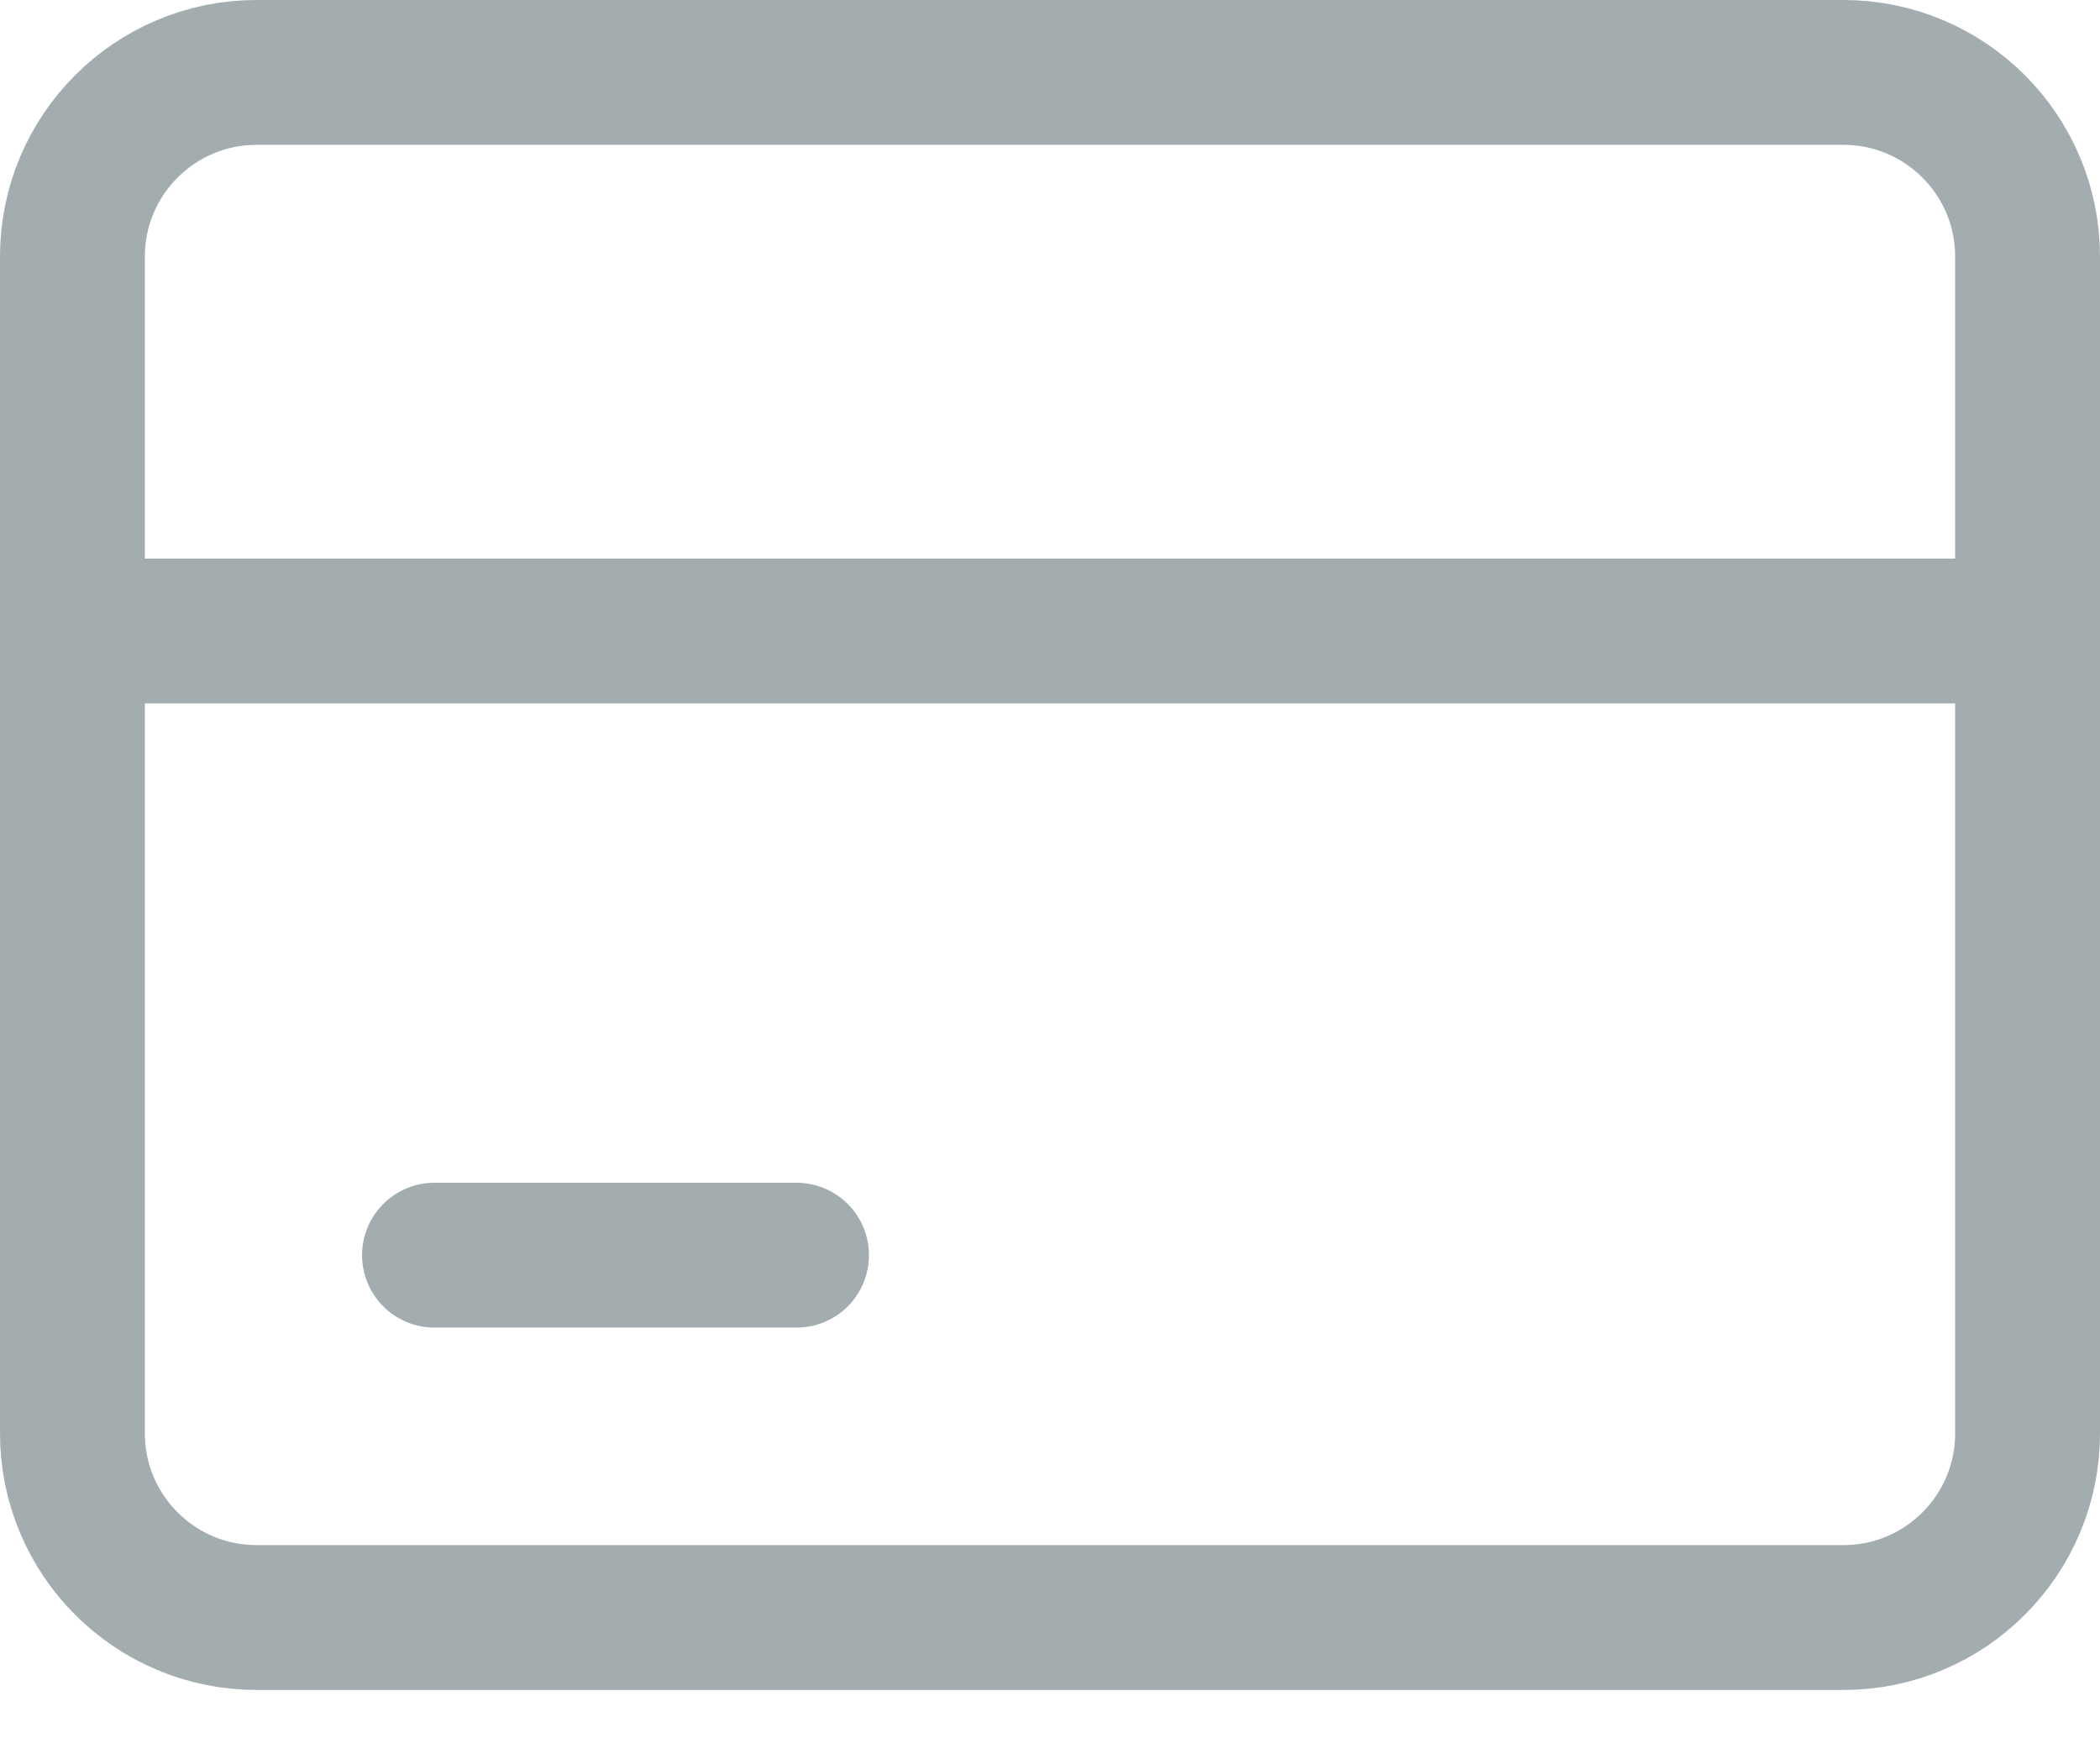 <svg width="29" height="24" viewBox="0 0 29 24" fill="none" xmlns="http://www.w3.org/2000/svg">
<path d="M25.456 1H3.544C2.139 1 1 2.139 1 3.544V19.793C1 21.198 2.139 22.337 3.544 22.337H25.456C26.861 22.337 28 21.198 28 19.793V3.544C28 2.139 26.861 1 25.456 1Z" stroke="#A3ACAF" stroke-width="2" stroke-linecap="round" stroke-linejoin="round"/>
<path d="M1 8.714H27.59" stroke="#A3ACAF" stroke-width="2" stroke-linecap="round" stroke-linejoin="round"/>
<path d="M6 17.333H11" stroke="#A3ACAF" stroke-width="2" stroke-linecap="round" stroke-linejoin="round"/>
</svg>
